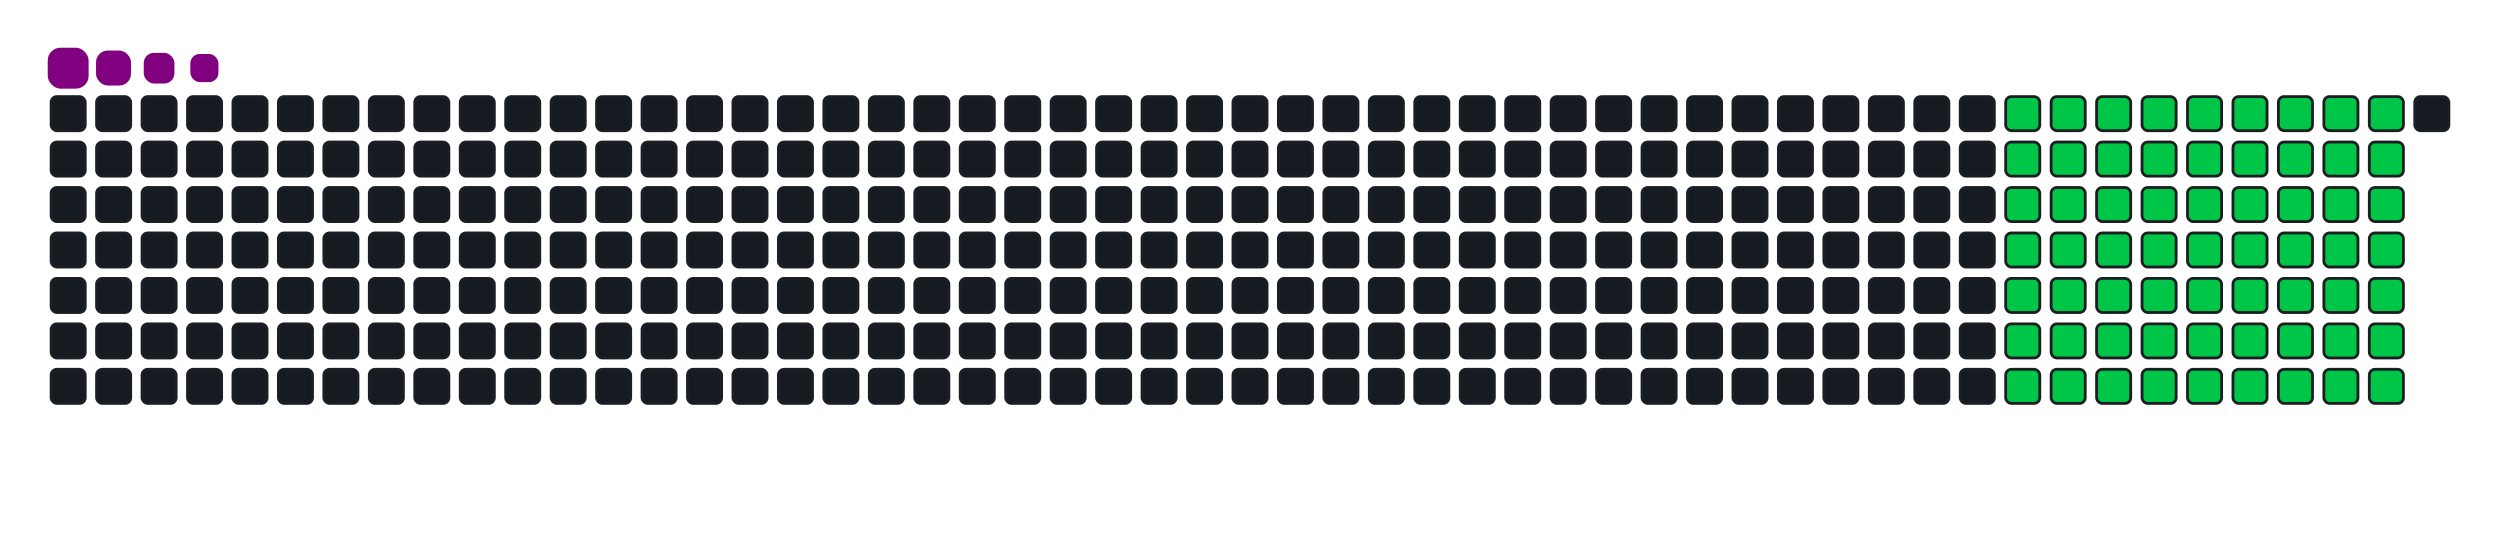 <svg viewBox="-16 -32 880 192" width="880" height="192" xmlns="http://www.w3.org/2000/svg"><desc>Generated with https://github.com/Platane/snk</desc><style>:root{--cb:#1b1f230a;--cs:purple;--ce:#161b22;--c0:#161b22;--c1:#01311f;--c2:#034525;--c3:#0f6d31;--c4:#00c647}.c{shape-rendering:geometricPrecision;fill:#161b22;stroke-width:1px;stroke:#1b1f230a;animation:none 16500ms linear infinite;width:12px;height:12px}@keyframes c0{26.66%{fill:#00c647}26.68%,100%{fill:#161b22}}.c.c0{fill:#00c647;animation-name:c0}@keyframes c1{36.96%{fill:#00c647}36.98%,100%{fill:#161b22}}.c.c1{fill:#00c647;animation-name:c1}@keyframes c2{37.57%{fill:#00c647}37.59%,100%{fill:#161b22}}.c.c2{fill:#00c647;animation-name:c2}@keyframes c3{47.87%{fill:#00c647}47.89%,100%{fill:#161b22}}.c.c3{fill:#00c647;animation-name:c3}@keyframes c4{48.47%{fill:#00c647}48.49%,100%{fill:#161b22}}.c.c4{fill:#00c647;animation-name:c4}@keyframes c5{58.78%{fill:#00c647}58.8%,100%{fill:#161b22}}.c.c5{fill:#00c647;animation-name:c5}@keyframes c6{59.38%{fill:#00c647}59.4%,100%{fill:#161b22}}.c.c6{fill:#00c647;animation-name:c6}@keyframes c7{27.26%{fill:#00c647}27.28%,100%{fill:#161b22}}.c.c7{fill:#00c647;animation-name:c7}@keyframes c8{36.35%{fill:#00c647}36.37%,100%{fill:#161b22}}.c.c8{fill:#00c647;animation-name:c8}@keyframes c9{38.17%{fill:#00c647}38.19%,100%{fill:#161b22}}.c.c9{fill:#00c647;animation-name:c9}@keyframes ca{47.26%{fill:#00c647}47.28%,100%{fill:#161b22}}.c.ca{fill:#00c647;animation-name:ca}@keyframes cb{49.08%{fill:#00c647}49.1%,100%{fill:#161b22}}.c.cb{fill:#00c647;animation-name:cb}@keyframes cc{58.17%{fill:#00c647}58.19%,100%{fill:#161b22}}.c.cc{fill:#00c647;animation-name:cc}@keyframes cd{59.99%{fill:#00c647}60.01%,100%{fill:#161b22}}.c.cd{fill:#00c647;animation-name:cd}@keyframes ce{27.87%{fill:#00c647}27.89%,100%{fill:#161b22}}.c.ce{fill:#00c647;animation-name:ce}@keyframes cf{35.75%{fill:#00c647}35.77%,100%{fill:#161b22}}.c.cf{fill:#00c647;animation-name:cf}@keyframes cg{38.78%{fill:#00c647}38.8%,100%{fill:#161b22}}.c.cg{fill:#00c647;animation-name:cg}@keyframes ch{46.66%{fill:#00c647}46.68%,100%{fill:#161b22}}.c.ch{fill:#00c647;animation-name:ch}@keyframes ci{49.69%{fill:#00c647}49.71%,100%{fill:#161b22}}.c.ci{fill:#00c647;animation-name:ci}@keyframes cj{57.57%{fill:#00c647}57.59%,100%{fill:#161b22}}.c.cj{fill:#00c647;animation-name:cj}@keyframes ck{60.6%{fill:#00c647}60.62%,100%{fill:#161b22}}.c.ck{fill:#00c647;animation-name:ck}@keyframes cl{28.47%{fill:#00c647}28.49%,100%{fill:#161b22}}.c.cl{fill:#00c647;animation-name:cl}@keyframes cm{35.14%{fill:#00c647}35.16%,100%{fill:#161b22}}.c.cm{fill:#00c647;animation-name:cm}@keyframes cn{39.38%{fill:#00c647}39.4%,100%{fill:#161b22}}.c.cn{fill:#00c647;animation-name:cn}@keyframes co{46.05%{fill:#00c647}46.07%,100%{fill:#161b22}}.c.co{fill:#00c647;animation-name:co}@keyframes cp{50.29%{fill:#00c647}50.31%,100%{fill:#161b22}}.c.cp{fill:#00c647;animation-name:cp}@keyframes cq{56.96%{fill:#00c647}56.98%,100%{fill:#161b22}}.c.cq{fill:#00c647;animation-name:cq}@keyframes cr{61.2%{fill:#00c647}61.22%,100%{fill:#161b22}}.c.cr{fill:#00c647;animation-name:cr}@keyframes cs{29.08%{fill:#00c647}29.1%,100%{fill:#161b22}}.c.cs{fill:#00c647;animation-name:cs}@keyframes ct{34.54%{fill:#00c647}34.56%,100%{fill:#161b22}}.c.ct{fill:#00c647;animation-name:ct}@keyframes cu{39.99%{fill:#00c647}40.01%,100%{fill:#161b22}}.c.cu{fill:#00c647;animation-name:cu}@keyframes cv{45.44%{fill:#00c647}45.46%,100%{fill:#161b22}}.c.cv{fill:#00c647;animation-name:cv}@keyframes cw{50.9%{fill:#00c647}50.92%,100%{fill:#161b22}}.c.cw{fill:#00c647;animation-name:cw}@keyframes cx{56.35%{fill:#00c647}56.37%,100%{fill:#161b22}}.c.cx{fill:#00c647;animation-name:cx}@keyframes cy{61.81%{fill:#00c647}61.83%,100%{fill:#161b22}}.c.cy{fill:#00c647;animation-name:cy}@keyframes cz{29.69%{fill:#00c647}29.71%,100%{fill:#161b22}}.c.cz{fill:#00c647;animation-name:cz}@keyframes c10{33.93%{fill:#00c647}33.95%,100%{fill:#161b22}}.c.c10{fill:#00c647;animation-name:c10}@keyframes c11{40.6%{fill:#00c647}40.62%,100%{fill:#161b22}}.c.c11{fill:#00c647;animation-name:c11}@keyframes c12{44.84%{fill:#00c647}44.86%,100%{fill:#161b22}}.c.c12{fill:#00c647;animation-name:c12}@keyframes c13{51.51%{fill:#00c647}51.53%,100%{fill:#161b22}}.c.c13{fill:#00c647;animation-name:c13}@keyframes c14{55.75%{fill:#00c647}55.77%,100%{fill:#161b22}}.c.c14{fill:#00c647;animation-name:c14}@keyframes c15{62.41%{fill:#00c647}62.43%,100%{fill:#161b22}}.c.c15{fill:#00c647;animation-name:c15}@keyframes c16{30.29%{fill:#00c647}30.31%,100%{fill:#161b22}}.c.c16{fill:#00c647;animation-name:c16}@keyframes c17{33.32%{fill:#00c647}33.34%,100%{fill:#161b22}}.c.c17{fill:#00c647;animation-name:c17}@keyframes c18{41.2%{fill:#00c647}41.22%,100%{fill:#161b22}}.c.c18{fill:#00c647;animation-name:c18}@keyframes c19{44.23%{fill:#00c647}44.25%,100%{fill:#161b22}}.c.c19{fill:#00c647;animation-name:c19}@keyframes c1a{52.11%{fill:#00c647}52.13%,100%{fill:#161b22}}.c.c1a{fill:#00c647;animation-name:c1a}@keyframes c1b{55.14%{fill:#00c647}55.16%,100%{fill:#161b22}}.c.c1b{fill:#00c647;animation-name:c1b}@keyframes c1c{63.02%{fill:#00c647}63.04%,100%{fill:#161b22}}.c.c1c{fill:#00c647;animation-name:c1c}@keyframes c1d{30.9%{fill:#00c647}30.92%,100%{fill:#161b22}}.c.c1d{fill:#00c647;animation-name:c1d}@keyframes c1e{32.72%{fill:#00c647}32.74%,100%{fill:#161b22}}.c.c1e{fill:#00c647;animation-name:c1e}@keyframes c1f{41.81%{fill:#00c647}41.83%,100%{fill:#161b22}}.c.c1f{fill:#00c647;animation-name:c1f}@keyframes c1g{43.63%{fill:#00c647}43.65%,100%{fill:#161b22}}.c.c1g{fill:#00c647;animation-name:c1g}@keyframes c1h{52.72%{fill:#00c647}52.74%,100%{fill:#161b22}}.c.c1h{fill:#00c647;animation-name:c1h}@keyframes c1i{54.54%{fill:#00c647}54.56%,100%{fill:#161b22}}.c.c1i{fill:#00c647;animation-name:c1i}@keyframes c1j{63.63%{fill:#00c647}63.65%,100%{fill:#161b22}}.c.c1j{fill:#00c647;animation-name:c1j}@keyframes c1k{31.51%{fill:#00c647}31.53%,100%{fill:#161b22}}.c.c1k{fill:#00c647;animation-name:c1k}@keyframes c1l{32.11%{fill:#00c647}32.13%,100%{fill:#161b22}}.c.c1l{fill:#00c647;animation-name:c1l}@keyframes c1m{42.41%{fill:#00c647}42.43%,100%{fill:#161b22}}.c.c1m{fill:#00c647;animation-name:c1m}@keyframes c1n{43.02%{fill:#00c647}43.04%,100%{fill:#161b22}}.c.c1n{fill:#00c647;animation-name:c1n}@keyframes c1o{53.32%{fill:#00c647}53.34%,100%{fill:#161b22}}.c.c1o{fill:#00c647;animation-name:c1o}@keyframes c1p{53.93%{fill:#00c647}53.95%,100%{fill:#161b22}}.c.c1p{fill:#00c647;animation-name:c1p}@keyframes c1q{64.23%{fill:#00c647}64.25%,100%{fill:#161b22}}.c.c1q{fill:#00c647;animation-name:c1q}.u{transform-origin:0 0;transform:scale(0,1);animation:none linear 16500ms infinite}@keyframes u0{26.66%{transform:scale(0.000,1)}26.68%,27.26%{transform:scale(0.016,1)}27.28%,27.87%{transform:scale(0.032,1)}27.89%,28.47%{transform:scale(0.048,1)}28.49%,29.08%{transform:scale(0.063,1)}29.1%,29.69%{transform:scale(0.079,1)}29.71%,30.29%{transform:scale(0.095,1)}30.31%,30.9%{transform:scale(0.111,1)}30.92%,31.51%{transform:scale(0.127,1)}31.53%,32.11%{transform:scale(0.143,1)}32.13%,32.72%{transform:scale(0.159,1)}32.74%,33.32%{transform:scale(0.175,1)}33.34%,33.93%{transform:scale(0.190,1)}33.95%,34.54%{transform:scale(0.206,1)}34.56%,35.14%{transform:scale(0.222,1)}35.16%,35.75%{transform:scale(0.238,1)}35.77%,36.35%{transform:scale(0.254,1)}36.37%,36.96%{transform:scale(0.270,1)}36.98%,37.57%{transform:scale(0.286,1)}37.59%,38.17%{transform:scale(0.302,1)}38.19%,38.78%{transform:scale(0.317,1)}38.8%,39.38%{transform:scale(0.333,1)}39.4%,39.99%{transform:scale(0.349,1)}40.01%,40.6%{transform:scale(0.365,1)}40.62%,41.2%{transform:scale(0.381,1)}41.22%,41.81%{transform:scale(0.397,1)}41.83%,42.41%{transform:scale(0.413,1)}42.43%,43.02%{transform:scale(0.429,1)}43.04%,43.63%{transform:scale(0.444,1)}43.65%,44.23%{transform:scale(0.460,1)}44.25%,44.84%{transform:scale(0.476,1)}44.86%,45.44%{transform:scale(0.492,1)}45.46%,46.05%{transform:scale(0.508,1)}46.07%,46.66%{transform:scale(0.524,1)}46.68%,47.26%{transform:scale(0.540,1)}47.28%,47.87%{transform:scale(0.556,1)}47.89%,48.47%{transform:scale(0.571,1)}48.49%,49.08%{transform:scale(0.587,1)}49.1%,49.69%{transform:scale(0.603,1)}49.71%,50.29%{transform:scale(0.619,1)}50.31%,50.9%{transform:scale(0.635,1)}50.92%,51.51%{transform:scale(0.651,1)}51.53%,52.11%{transform:scale(0.667,1)}52.13%,52.72%{transform:scale(0.683,1)}52.74%,53.32%{transform:scale(0.698,1)}53.34%,53.93%{transform:scale(0.714,1)}53.95%,54.54%{transform:scale(0.730,1)}54.56%,55.14%{transform:scale(0.746,1)}55.16%,55.75%{transform:scale(0.762,1)}55.77%,56.35%{transform:scale(0.778,1)}56.37%,56.96%{transform:scale(0.794,1)}56.98%,57.57%{transform:scale(0.810,1)}57.59%,58.17%{transform:scale(0.825,1)}58.19%,58.78%{transform:scale(0.841,1)}58.8%,59.38%{transform:scale(0.857,1)}59.4%,59.99%{transform:scale(0.873,1)}60.01%,60.6%{transform:scale(0.889,1)}60.62%,61.2%{transform:scale(0.905,1)}61.22%,61.81%{transform:scale(0.921,1)}61.83%,62.41%{transform:scale(0.937,1)}62.43%,63.02%{transform:scale(0.952,1)}63.04%,63.63%{transform:scale(0.968,1)}63.65%,64.23%{transform:scale(0.984,1)}64.25%,100%{transform:scale(1.000,1)}}.u.u0{fill:#00c647;animation-name:u0;transform-origin:0.0px 0}.s{shape-rendering:geometricPrecision;fill:purple;animation:none linear 16500ms infinite}@keyframes s0{0%,99.39%{transform:translate(0px,-16px)}0.61%{transform:translate(0px,0px)}31.52%{transform:translate(816px,0px)}32.12%{transform:translate(816px,16px)}36.97%{transform:translate(688px,16px)}37.58%{transform:translate(688px,32px)}42.42%{transform:translate(816px,32px)}43.03%{transform:translate(816px,48px)}47.88%{transform:translate(688px,48px)}48.48%{transform:translate(688px,64px)}53.33%{transform:translate(816px,64px)}53.94%,64.85%{transform:translate(816px,80px)}58.79%{transform:translate(688px,80px)}59.39%{transform:translate(688px,96px)}64.24%{transform:translate(816px,96px)}90.3%{transform:translate(144px,80px)}92.12%{transform:translate(144px,32px)}92.73%{transform:translate(128px,32px)}93.33%{transform:translate(128px,16px)}96.36%{transform:translate(48px,16px)}97.58%{transform:translate(48px,-16px)}}.s.s0{transform:translate(0px,-16px);animation-name:s0}@keyframes s1{0%,99.39%{transform:translate(16px,-16px)}0.61%{transform:translate(0px,-16px)}1.21%{transform:translate(0px,0px)}32.12%{transform:translate(816px,0px)}32.73%{transform:translate(816px,16px)}37.58%{transform:translate(688px,16px)}38.18%{transform:translate(688px,32px)}43.03%{transform:translate(816px,32px)}43.64%{transform:translate(816px,48px)}48.48%{transform:translate(688px,48px)}49.09%{transform:translate(688px,64px)}53.94%{transform:translate(816px,64px)}54.55%,65.45%{transform:translate(816px,80px)}59.39%{transform:translate(688px,80px)}60%{transform:translate(688px,96px)}64.85%{transform:translate(816px,96px)}90.91%{transform:translate(144px,80px)}92.73%{transform:translate(144px,32px)}93.33%{transform:translate(128px,32px)}93.94%{transform:translate(128px,16px)}96.97%{transform:translate(48px,16px)}98.18%{transform:translate(48px,-16px)}}.s.s1{transform:translate(16px,-16px);animation-name:s1}@keyframes s2{0%,99.39%{transform:translate(32px,-16px)}1.21%{transform:translate(0px,-16px)}1.82%{transform:translate(0px,0px)}32.73%{transform:translate(816px,0px)}33.33%{transform:translate(816px,16px)}38.18%{transform:translate(688px,16px)}38.79%{transform:translate(688px,32px)}43.64%{transform:translate(816px,32px)}44.24%{transform:translate(816px,48px)}49.09%{transform:translate(688px,48px)}49.7%{transform:translate(688px,64px)}54.55%{transform:translate(816px,64px)}55.15%,66.06%{transform:translate(816px,80px)}60%{transform:translate(688px,80px)}60.61%{transform:translate(688px,96px)}65.45%{transform:translate(816px,96px)}91.52%{transform:translate(144px,80px)}93.33%{transform:translate(144px,32px)}93.94%{transform:translate(128px,32px)}94.55%{transform:translate(128px,16px)}97.58%{transform:translate(48px,16px)}98.79%{transform:translate(48px,-16px)}}.s.s2{transform:translate(32px,-16px);animation-name:s2}@keyframes s3{0%,99.39%{transform:translate(48px,-16px)}1.82%{transform:translate(0px,-16px)}2.42%{transform:translate(0px,0px)}33.33%{transform:translate(816px,0px)}33.94%{transform:translate(816px,16px)}38.79%{transform:translate(688px,16px)}39.39%{transform:translate(688px,32px)}44.24%{transform:translate(816px,32px)}44.85%{transform:translate(816px,48px)}49.7%{transform:translate(688px,48px)}50.3%{transform:translate(688px,64px)}55.15%{transform:translate(816px,64px)}55.76%,66.67%{transform:translate(816px,80px)}60.61%{transform:translate(688px,80px)}61.21%{transform:translate(688px,96px)}66.06%{transform:translate(816px,96px)}92.12%{transform:translate(144px,80px)}93.94%{transform:translate(144px,32px)}94.55%{transform:translate(128px,32px)}95.15%{transform:translate(128px,16px)}98.18%{transform:translate(48px,16px)}}.s.s3{transform:translate(48px,-16px);animation-name:s3}</style><rect class="c" x="2" y="2" rx="2" ry="2"/><rect class="c" x="2" y="18" rx="2" ry="2"/><rect class="c" x="2" y="34" rx="2" ry="2"/><rect class="c" x="2" y="50" rx="2" ry="2"/><rect class="c" x="2" y="66" rx="2" ry="2"/><rect class="c" x="2" y="82" rx="2" ry="2"/><rect class="c" x="2" y="98" rx="2" ry="2"/><rect class="c" x="18" y="2" rx="2" ry="2"/><rect class="c" x="18" y="18" rx="2" ry="2"/><rect class="c" x="18" y="34" rx="2" ry="2"/><rect class="c" x="18" y="50" rx="2" ry="2"/><rect class="c" x="18" y="66" rx="2" ry="2"/><rect class="c" x="18" y="82" rx="2" ry="2"/><rect class="c" x="18" y="98" rx="2" ry="2"/><rect class="c" x="34" y="2" rx="2" ry="2"/><rect class="c" x="34" y="18" rx="2" ry="2"/><rect class="c" x="34" y="34" rx="2" ry="2"/><rect class="c" x="34" y="50" rx="2" ry="2"/><rect class="c" x="34" y="66" rx="2" ry="2"/><rect class="c" x="34" y="82" rx="2" ry="2"/><rect class="c" x="34" y="98" rx="2" ry="2"/><rect class="c" x="50" y="2" rx="2" ry="2"/><rect class="c" x="50" y="18" rx="2" ry="2"/><rect class="c" x="50" y="34" rx="2" ry="2"/><rect class="c" x="50" y="50" rx="2" ry="2"/><rect class="c" x="50" y="66" rx="2" ry="2"/><rect class="c" x="50" y="82" rx="2" ry="2"/><rect class="c" x="50" y="98" rx="2" ry="2"/><rect class="c" x="66" y="2" rx="2" ry="2"/><rect class="c" x="66" y="18" rx="2" ry="2"/><rect class="c" x="66" y="34" rx="2" ry="2"/><rect class="c" x="66" y="50" rx="2" ry="2"/><rect class="c" x="66" y="66" rx="2" ry="2"/><rect class="c" x="66" y="82" rx="2" ry="2"/><rect class="c" x="66" y="98" rx="2" ry="2"/><rect class="c" x="82" y="2" rx="2" ry="2"/><rect class="c" x="82" y="18" rx="2" ry="2"/><rect class="c" x="82" y="34" rx="2" ry="2"/><rect class="c" x="82" y="50" rx="2" ry="2"/><rect class="c" x="82" y="66" rx="2" ry="2"/><rect class="c" x="82" y="82" rx="2" ry="2"/><rect class="c" x="82" y="98" rx="2" ry="2"/><rect class="c" x="98" y="2" rx="2" ry="2"/><rect class="c" x="98" y="18" rx="2" ry="2"/><rect class="c" x="98" y="34" rx="2" ry="2"/><rect class="c" x="98" y="50" rx="2" ry="2"/><rect class="c" x="98" y="66" rx="2" ry="2"/><rect class="c" x="98" y="82" rx="2" ry="2"/><rect class="c" x="98" y="98" rx="2" ry="2"/><rect class="c" x="114" y="2" rx="2" ry="2"/><rect class="c" x="114" y="18" rx="2" ry="2"/><rect class="c" x="114" y="34" rx="2" ry="2"/><rect class="c" x="114" y="50" rx="2" ry="2"/><rect class="c" x="114" y="66" rx="2" ry="2"/><rect class="c" x="114" y="82" rx="2" ry="2"/><rect class="c" x="114" y="98" rx="2" ry="2"/><rect class="c" x="130" y="2" rx="2" ry="2"/><rect class="c" x="130" y="18" rx="2" ry="2"/><rect class="c" x="130" y="34" rx="2" ry="2"/><rect class="c" x="130" y="50" rx="2" ry="2"/><rect class="c" x="130" y="66" rx="2" ry="2"/><rect class="c" x="130" y="82" rx="2" ry="2"/><rect class="c" x="130" y="98" rx="2" ry="2"/><rect class="c" x="146" y="2" rx="2" ry="2"/><rect class="c" x="146" y="18" rx="2" ry="2"/><rect class="c" x="146" y="34" rx="2" ry="2"/><rect class="c" x="146" y="50" rx="2" ry="2"/><rect class="c" x="146" y="66" rx="2" ry="2"/><rect class="c" x="146" y="82" rx="2" ry="2"/><rect class="c" x="146" y="98" rx="2" ry="2"/><rect class="c" x="162" y="2" rx="2" ry="2"/><rect class="c" x="162" y="18" rx="2" ry="2"/><rect class="c" x="162" y="34" rx="2" ry="2"/><rect class="c" x="162" y="50" rx="2" ry="2"/><rect class="c" x="162" y="66" rx="2" ry="2"/><rect class="c" x="162" y="82" rx="2" ry="2"/><rect class="c" x="162" y="98" rx="2" ry="2"/><rect class="c" x="178" y="2" rx="2" ry="2"/><rect class="c" x="178" y="18" rx="2" ry="2"/><rect class="c" x="178" y="34" rx="2" ry="2"/><rect class="c" x="178" y="50" rx="2" ry="2"/><rect class="c" x="178" y="66" rx="2" ry="2"/><rect class="c" x="178" y="82" rx="2" ry="2"/><rect class="c" x="178" y="98" rx="2" ry="2"/><rect class="c" x="194" y="2" rx="2" ry="2"/><rect class="c" x="194" y="18" rx="2" ry="2"/><rect class="c" x="194" y="34" rx="2" ry="2"/><rect class="c" x="194" y="50" rx="2" ry="2"/><rect class="c" x="194" y="66" rx="2" ry="2"/><rect class="c" x="194" y="82" rx="2" ry="2"/><rect class="c" x="194" y="98" rx="2" ry="2"/><rect class="c" x="210" y="2" rx="2" ry="2"/><rect class="c" x="210" y="18" rx="2" ry="2"/><rect class="c" x="210" y="34" rx="2" ry="2"/><rect class="c" x="210" y="50" rx="2" ry="2"/><rect class="c" x="210" y="66" rx="2" ry="2"/><rect class="c" x="210" y="82" rx="2" ry="2"/><rect class="c" x="210" y="98" rx="2" ry="2"/><rect class="c" x="226" y="2" rx="2" ry="2"/><rect class="c" x="226" y="18" rx="2" ry="2"/><rect class="c" x="226" y="34" rx="2" ry="2"/><rect class="c" x="226" y="50" rx="2" ry="2"/><rect class="c" x="226" y="66" rx="2" ry="2"/><rect class="c" x="226" y="82" rx="2" ry="2"/><rect class="c" x="226" y="98" rx="2" ry="2"/><rect class="c" x="242" y="2" rx="2" ry="2"/><rect class="c" x="242" y="18" rx="2" ry="2"/><rect class="c" x="242" y="34" rx="2" ry="2"/><rect class="c" x="242" y="50" rx="2" ry="2"/><rect class="c" x="242" y="66" rx="2" ry="2"/><rect class="c" x="242" y="82" rx="2" ry="2"/><rect class="c" x="242" y="98" rx="2" ry="2"/><rect class="c" x="258" y="2" rx="2" ry="2"/><rect class="c" x="258" y="18" rx="2" ry="2"/><rect class="c" x="258" y="34" rx="2" ry="2"/><rect class="c" x="258" y="50" rx="2" ry="2"/><rect class="c" x="258" y="66" rx="2" ry="2"/><rect class="c" x="258" y="82" rx="2" ry="2"/><rect class="c" x="258" y="98" rx="2" ry="2"/><rect class="c" x="274" y="2" rx="2" ry="2"/><rect class="c" x="274" y="18" rx="2" ry="2"/><rect class="c" x="274" y="34" rx="2" ry="2"/><rect class="c" x="274" y="50" rx="2" ry="2"/><rect class="c" x="274" y="66" rx="2" ry="2"/><rect class="c" x="274" y="82" rx="2" ry="2"/><rect class="c" x="274" y="98" rx="2" ry="2"/><rect class="c" x="290" y="2" rx="2" ry="2"/><rect class="c" x="290" y="18" rx="2" ry="2"/><rect class="c" x="290" y="34" rx="2" ry="2"/><rect class="c" x="290" y="50" rx="2" ry="2"/><rect class="c" x="290" y="66" rx="2" ry="2"/><rect class="c" x="290" y="82" rx="2" ry="2"/><rect class="c" x="290" y="98" rx="2" ry="2"/><rect class="c" x="306" y="2" rx="2" ry="2"/><rect class="c" x="306" y="18" rx="2" ry="2"/><rect class="c" x="306" y="34" rx="2" ry="2"/><rect class="c" x="306" y="50" rx="2" ry="2"/><rect class="c" x="306" y="66" rx="2" ry="2"/><rect class="c" x="306" y="82" rx="2" ry="2"/><rect class="c" x="306" y="98" rx="2" ry="2"/><rect class="c" x="322" y="2" rx="2" ry="2"/><rect class="c" x="322" y="18" rx="2" ry="2"/><rect class="c" x="322" y="34" rx="2" ry="2"/><rect class="c" x="322" y="50" rx="2" ry="2"/><rect class="c" x="322" y="66" rx="2" ry="2"/><rect class="c" x="322" y="82" rx="2" ry="2"/><rect class="c" x="322" y="98" rx="2" ry="2"/><rect class="c" x="338" y="2" rx="2" ry="2"/><rect class="c" x="338" y="18" rx="2" ry="2"/><rect class="c" x="338" y="34" rx="2" ry="2"/><rect class="c" x="338" y="50" rx="2" ry="2"/><rect class="c" x="338" y="66" rx="2" ry="2"/><rect class="c" x="338" y="82" rx="2" ry="2"/><rect class="c" x="338" y="98" rx="2" ry="2"/><rect class="c" x="354" y="2" rx="2" ry="2"/><rect class="c" x="354" y="18" rx="2" ry="2"/><rect class="c" x="354" y="34" rx="2" ry="2"/><rect class="c" x="354" y="50" rx="2" ry="2"/><rect class="c" x="354" y="66" rx="2" ry="2"/><rect class="c" x="354" y="82" rx="2" ry="2"/><rect class="c" x="354" y="98" rx="2" ry="2"/><rect class="c" x="370" y="2" rx="2" ry="2"/><rect class="c" x="370" y="18" rx="2" ry="2"/><rect class="c" x="370" y="34" rx="2" ry="2"/><rect class="c" x="370" y="50" rx="2" ry="2"/><rect class="c" x="370" y="66" rx="2" ry="2"/><rect class="c" x="370" y="82" rx="2" ry="2"/><rect class="c" x="370" y="98" rx="2" ry="2"/><rect class="c" x="386" y="2" rx="2" ry="2"/><rect class="c" x="386" y="18" rx="2" ry="2"/><rect class="c" x="386" y="34" rx="2" ry="2"/><rect class="c" x="386" y="50" rx="2" ry="2"/><rect class="c" x="386" y="66" rx="2" ry="2"/><rect class="c" x="386" y="82" rx="2" ry="2"/><rect class="c" x="386" y="98" rx="2" ry="2"/><rect class="c" x="402" y="2" rx="2" ry="2"/><rect class="c" x="402" y="18" rx="2" ry="2"/><rect class="c" x="402" y="34" rx="2" ry="2"/><rect class="c" x="402" y="50" rx="2" ry="2"/><rect class="c" x="402" y="66" rx="2" ry="2"/><rect class="c" x="402" y="82" rx="2" ry="2"/><rect class="c" x="402" y="98" rx="2" ry="2"/><rect class="c" x="418" y="2" rx="2" ry="2"/><rect class="c" x="418" y="18" rx="2" ry="2"/><rect class="c" x="418" y="34" rx="2" ry="2"/><rect class="c" x="418" y="50" rx="2" ry="2"/><rect class="c" x="418" y="66" rx="2" ry="2"/><rect class="c" x="418" y="82" rx="2" ry="2"/><rect class="c" x="418" y="98" rx="2" ry="2"/><rect class="c" x="434" y="2" rx="2" ry="2"/><rect class="c" x="434" y="18" rx="2" ry="2"/><rect class="c" x="434" y="34" rx="2" ry="2"/><rect class="c" x="434" y="50" rx="2" ry="2"/><rect class="c" x="434" y="66" rx="2" ry="2"/><rect class="c" x="434" y="82" rx="2" ry="2"/><rect class="c" x="434" y="98" rx="2" ry="2"/><rect class="c" x="450" y="2" rx="2" ry="2"/><rect class="c" x="450" y="18" rx="2" ry="2"/><rect class="c" x="450" y="34" rx="2" ry="2"/><rect class="c" x="450" y="50" rx="2" ry="2"/><rect class="c" x="450" y="66" rx="2" ry="2"/><rect class="c" x="450" y="82" rx="2" ry="2"/><rect class="c" x="450" y="98" rx="2" ry="2"/><rect class="c" x="466" y="2" rx="2" ry="2"/><rect class="c" x="466" y="18" rx="2" ry="2"/><rect class="c" x="466" y="34" rx="2" ry="2"/><rect class="c" x="466" y="50" rx="2" ry="2"/><rect class="c" x="466" y="66" rx="2" ry="2"/><rect class="c" x="466" y="82" rx="2" ry="2"/><rect class="c" x="466" y="98" rx="2" ry="2"/><rect class="c" x="482" y="2" rx="2" ry="2"/><rect class="c" x="482" y="18" rx="2" ry="2"/><rect class="c" x="482" y="34" rx="2" ry="2"/><rect class="c" x="482" y="50" rx="2" ry="2"/><rect class="c" x="482" y="66" rx="2" ry="2"/><rect class="c" x="482" y="82" rx="2" ry="2"/><rect class="c" x="482" y="98" rx="2" ry="2"/><rect class="c" x="498" y="2" rx="2" ry="2"/><rect class="c" x="498" y="18" rx="2" ry="2"/><rect class="c" x="498" y="34" rx="2" ry="2"/><rect class="c" x="498" y="50" rx="2" ry="2"/><rect class="c" x="498" y="66" rx="2" ry="2"/><rect class="c" x="498" y="82" rx="2" ry="2"/><rect class="c" x="498" y="98" rx="2" ry="2"/><rect class="c" x="514" y="2" rx="2" ry="2"/><rect class="c" x="514" y="18" rx="2" ry="2"/><rect class="c" x="514" y="34" rx="2" ry="2"/><rect class="c" x="514" y="50" rx="2" ry="2"/><rect class="c" x="514" y="66" rx="2" ry="2"/><rect class="c" x="514" y="82" rx="2" ry="2"/><rect class="c" x="514" y="98" rx="2" ry="2"/><rect class="c" x="530" y="2" rx="2" ry="2"/><rect class="c" x="530" y="18" rx="2" ry="2"/><rect class="c" x="530" y="34" rx="2" ry="2"/><rect class="c" x="530" y="50" rx="2" ry="2"/><rect class="c" x="530" y="66" rx="2" ry="2"/><rect class="c" x="530" y="82" rx="2" ry="2"/><rect class="c" x="530" y="98" rx="2" ry="2"/><rect class="c" x="546" y="2" rx="2" ry="2"/><rect class="c" x="546" y="18" rx="2" ry="2"/><rect class="c" x="546" y="34" rx="2" ry="2"/><rect class="c" x="546" y="50" rx="2" ry="2"/><rect class="c" x="546" y="66" rx="2" ry="2"/><rect class="c" x="546" y="82" rx="2" ry="2"/><rect class="c" x="546" y="98" rx="2" ry="2"/><rect class="c" x="562" y="2" rx="2" ry="2"/><rect class="c" x="562" y="18" rx="2" ry="2"/><rect class="c" x="562" y="34" rx="2" ry="2"/><rect class="c" x="562" y="50" rx="2" ry="2"/><rect class="c" x="562" y="66" rx="2" ry="2"/><rect class="c" x="562" y="82" rx="2" ry="2"/><rect class="c" x="562" y="98" rx="2" ry="2"/><rect class="c" x="578" y="2" rx="2" ry="2"/><rect class="c" x="578" y="18" rx="2" ry="2"/><rect class="c" x="578" y="34" rx="2" ry="2"/><rect class="c" x="578" y="50" rx="2" ry="2"/><rect class="c" x="578" y="66" rx="2" ry="2"/><rect class="c" x="578" y="82" rx="2" ry="2"/><rect class="c" x="578" y="98" rx="2" ry="2"/><rect class="c" x="594" y="2" rx="2" ry="2"/><rect class="c" x="594" y="18" rx="2" ry="2"/><rect class="c" x="594" y="34" rx="2" ry="2"/><rect class="c" x="594" y="50" rx="2" ry="2"/><rect class="c" x="594" y="66" rx="2" ry="2"/><rect class="c" x="594" y="82" rx="2" ry="2"/><rect class="c" x="594" y="98" rx="2" ry="2"/><rect class="c" x="610" y="2" rx="2" ry="2"/><rect class="c" x="610" y="18" rx="2" ry="2"/><rect class="c" x="610" y="34" rx="2" ry="2"/><rect class="c" x="610" y="50" rx="2" ry="2"/><rect class="c" x="610" y="66" rx="2" ry="2"/><rect class="c" x="610" y="82" rx="2" ry="2"/><rect class="c" x="610" y="98" rx="2" ry="2"/><rect class="c" x="626" y="2" rx="2" ry="2"/><rect class="c" x="626" y="18" rx="2" ry="2"/><rect class="c" x="626" y="34" rx="2" ry="2"/><rect class="c" x="626" y="50" rx="2" ry="2"/><rect class="c" x="626" y="66" rx="2" ry="2"/><rect class="c" x="626" y="82" rx="2" ry="2"/><rect class="c" x="626" y="98" rx="2" ry="2"/><rect class="c" x="642" y="2" rx="2" ry="2"/><rect class="c" x="642" y="18" rx="2" ry="2"/><rect class="c" x="642" y="34" rx="2" ry="2"/><rect class="c" x="642" y="50" rx="2" ry="2"/><rect class="c" x="642" y="66" rx="2" ry="2"/><rect class="c" x="642" y="82" rx="2" ry="2"/><rect class="c" x="642" y="98" rx="2" ry="2"/><rect class="c" x="658" y="2" rx="2" ry="2"/><rect class="c" x="658" y="18" rx="2" ry="2"/><rect class="c" x="658" y="34" rx="2" ry="2"/><rect class="c" x="658" y="50" rx="2" ry="2"/><rect class="c" x="658" y="66" rx="2" ry="2"/><rect class="c" x="658" y="82" rx="2" ry="2"/><rect class="c" x="658" y="98" rx="2" ry="2"/><rect class="c" x="674" y="2" rx="2" ry="2"/><rect class="c" x="674" y="18" rx="2" ry="2"/><rect class="c" x="674" y="34" rx="2" ry="2"/><rect class="c" x="674" y="50" rx="2" ry="2"/><rect class="c" x="674" y="66" rx="2" ry="2"/><rect class="c" x="674" y="82" rx="2" ry="2"/><rect class="c" x="674" y="98" rx="2" ry="2"/><rect class="c c0" x="690" y="2" rx="2" ry="2"/><rect class="c c1" x="690" y="18" rx="2" ry="2"/><rect class="c c2" x="690" y="34" rx="2" ry="2"/><rect class="c c3" x="690" y="50" rx="2" ry="2"/><rect class="c c4" x="690" y="66" rx="2" ry="2"/><rect class="c c5" x="690" y="82" rx="2" ry="2"/><rect class="c c6" x="690" y="98" rx="2" ry="2"/><rect class="c c7" x="706" y="2" rx="2" ry="2"/><rect class="c c8" x="706" y="18" rx="2" ry="2"/><rect class="c c9" x="706" y="34" rx="2" ry="2"/><rect class="c ca" x="706" y="50" rx="2" ry="2"/><rect class="c cb" x="706" y="66" rx="2" ry="2"/><rect class="c cc" x="706" y="82" rx="2" ry="2"/><rect class="c cd" x="706" y="98" rx="2" ry="2"/><rect class="c ce" x="722" y="2" rx="2" ry="2"/><rect class="c cf" x="722" y="18" rx="2" ry="2"/><rect class="c cg" x="722" y="34" rx="2" ry="2"/><rect class="c ch" x="722" y="50" rx="2" ry="2"/><rect class="c ci" x="722" y="66" rx="2" ry="2"/><rect class="c cj" x="722" y="82" rx="2" ry="2"/><rect class="c ck" x="722" y="98" rx="2" ry="2"/><rect class="c cl" x="738" y="2" rx="2" ry="2"/><rect class="c cm" x="738" y="18" rx="2" ry="2"/><rect class="c cn" x="738" y="34" rx="2" ry="2"/><rect class="c co" x="738" y="50" rx="2" ry="2"/><rect class="c cp" x="738" y="66" rx="2" ry="2"/><rect class="c cq" x="738" y="82" rx="2" ry="2"/><rect class="c cr" x="738" y="98" rx="2" ry="2"/><rect class="c cs" x="754" y="2" rx="2" ry="2"/><rect class="c ct" x="754" y="18" rx="2" ry="2"/><rect class="c cu" x="754" y="34" rx="2" ry="2"/><rect class="c cv" x="754" y="50" rx="2" ry="2"/><rect class="c cw" x="754" y="66" rx="2" ry="2"/><rect class="c cx" x="754" y="82" rx="2" ry="2"/><rect class="c cy" x="754" y="98" rx="2" ry="2"/><rect class="c cz" x="770" y="2" rx="2" ry="2"/><rect class="c c10" x="770" y="18" rx="2" ry="2"/><rect class="c c11" x="770" y="34" rx="2" ry="2"/><rect class="c c12" x="770" y="50" rx="2" ry="2"/><rect class="c c13" x="770" y="66" rx="2" ry="2"/><rect class="c c14" x="770" y="82" rx="2" ry="2"/><rect class="c c15" x="770" y="98" rx="2" ry="2"/><rect class="c c16" x="786" y="2" rx="2" ry="2"/><rect class="c c17" x="786" y="18" rx="2" ry="2"/><rect class="c c18" x="786" y="34" rx="2" ry="2"/><rect class="c c19" x="786" y="50" rx="2" ry="2"/><rect class="c c1a" x="786" y="66" rx="2" ry="2"/><rect class="c c1b" x="786" y="82" rx="2" ry="2"/><rect class="c c1c" x="786" y="98" rx="2" ry="2"/><rect class="c c1d" x="802" y="2" rx="2" ry="2"/><rect class="c c1e" x="802" y="18" rx="2" ry="2"/><rect class="c c1f" x="802" y="34" rx="2" ry="2"/><rect class="c c1g" x="802" y="50" rx="2" ry="2"/><rect class="c c1h" x="802" y="66" rx="2" ry="2"/><rect class="c c1i" x="802" y="82" rx="2" ry="2"/><rect class="c c1j" x="802" y="98" rx="2" ry="2"/><rect class="c c1k" x="818" y="2" rx="2" ry="2"/><rect class="c c1l" x="818" y="18" rx="2" ry="2"/><rect class="c c1m" x="818" y="34" rx="2" ry="2"/><rect class="c c1n" x="818" y="50" rx="2" ry="2"/><rect class="c c1o" x="818" y="66" rx="2" ry="2"/><rect class="c c1p" x="818" y="82" rx="2" ry="2"/><rect class="c c1q" x="818" y="98" rx="2" ry="2"/><rect class="c" x="834" y="2" rx="2" ry="2"/><rect class="u u0" height="12" width="848.6" x="0.0" y="144"/><rect class="s s0" x="0.8" y="0.8" width="14.4" height="14.4" rx="4.5" ry="4.5"/><rect class="s s1" x="1.8" y="1.8" width="12.3" height="12.3" rx="4.1" ry="4.1"/><rect class="s s2" x="2.6" y="2.6" width="10.8" height="10.8" rx="3.6" ry="3.6"/><rect class="s s3" x="3.0" y="3.0" width="9.9" height="9.9" rx="3.3" ry="3.3"/></svg>